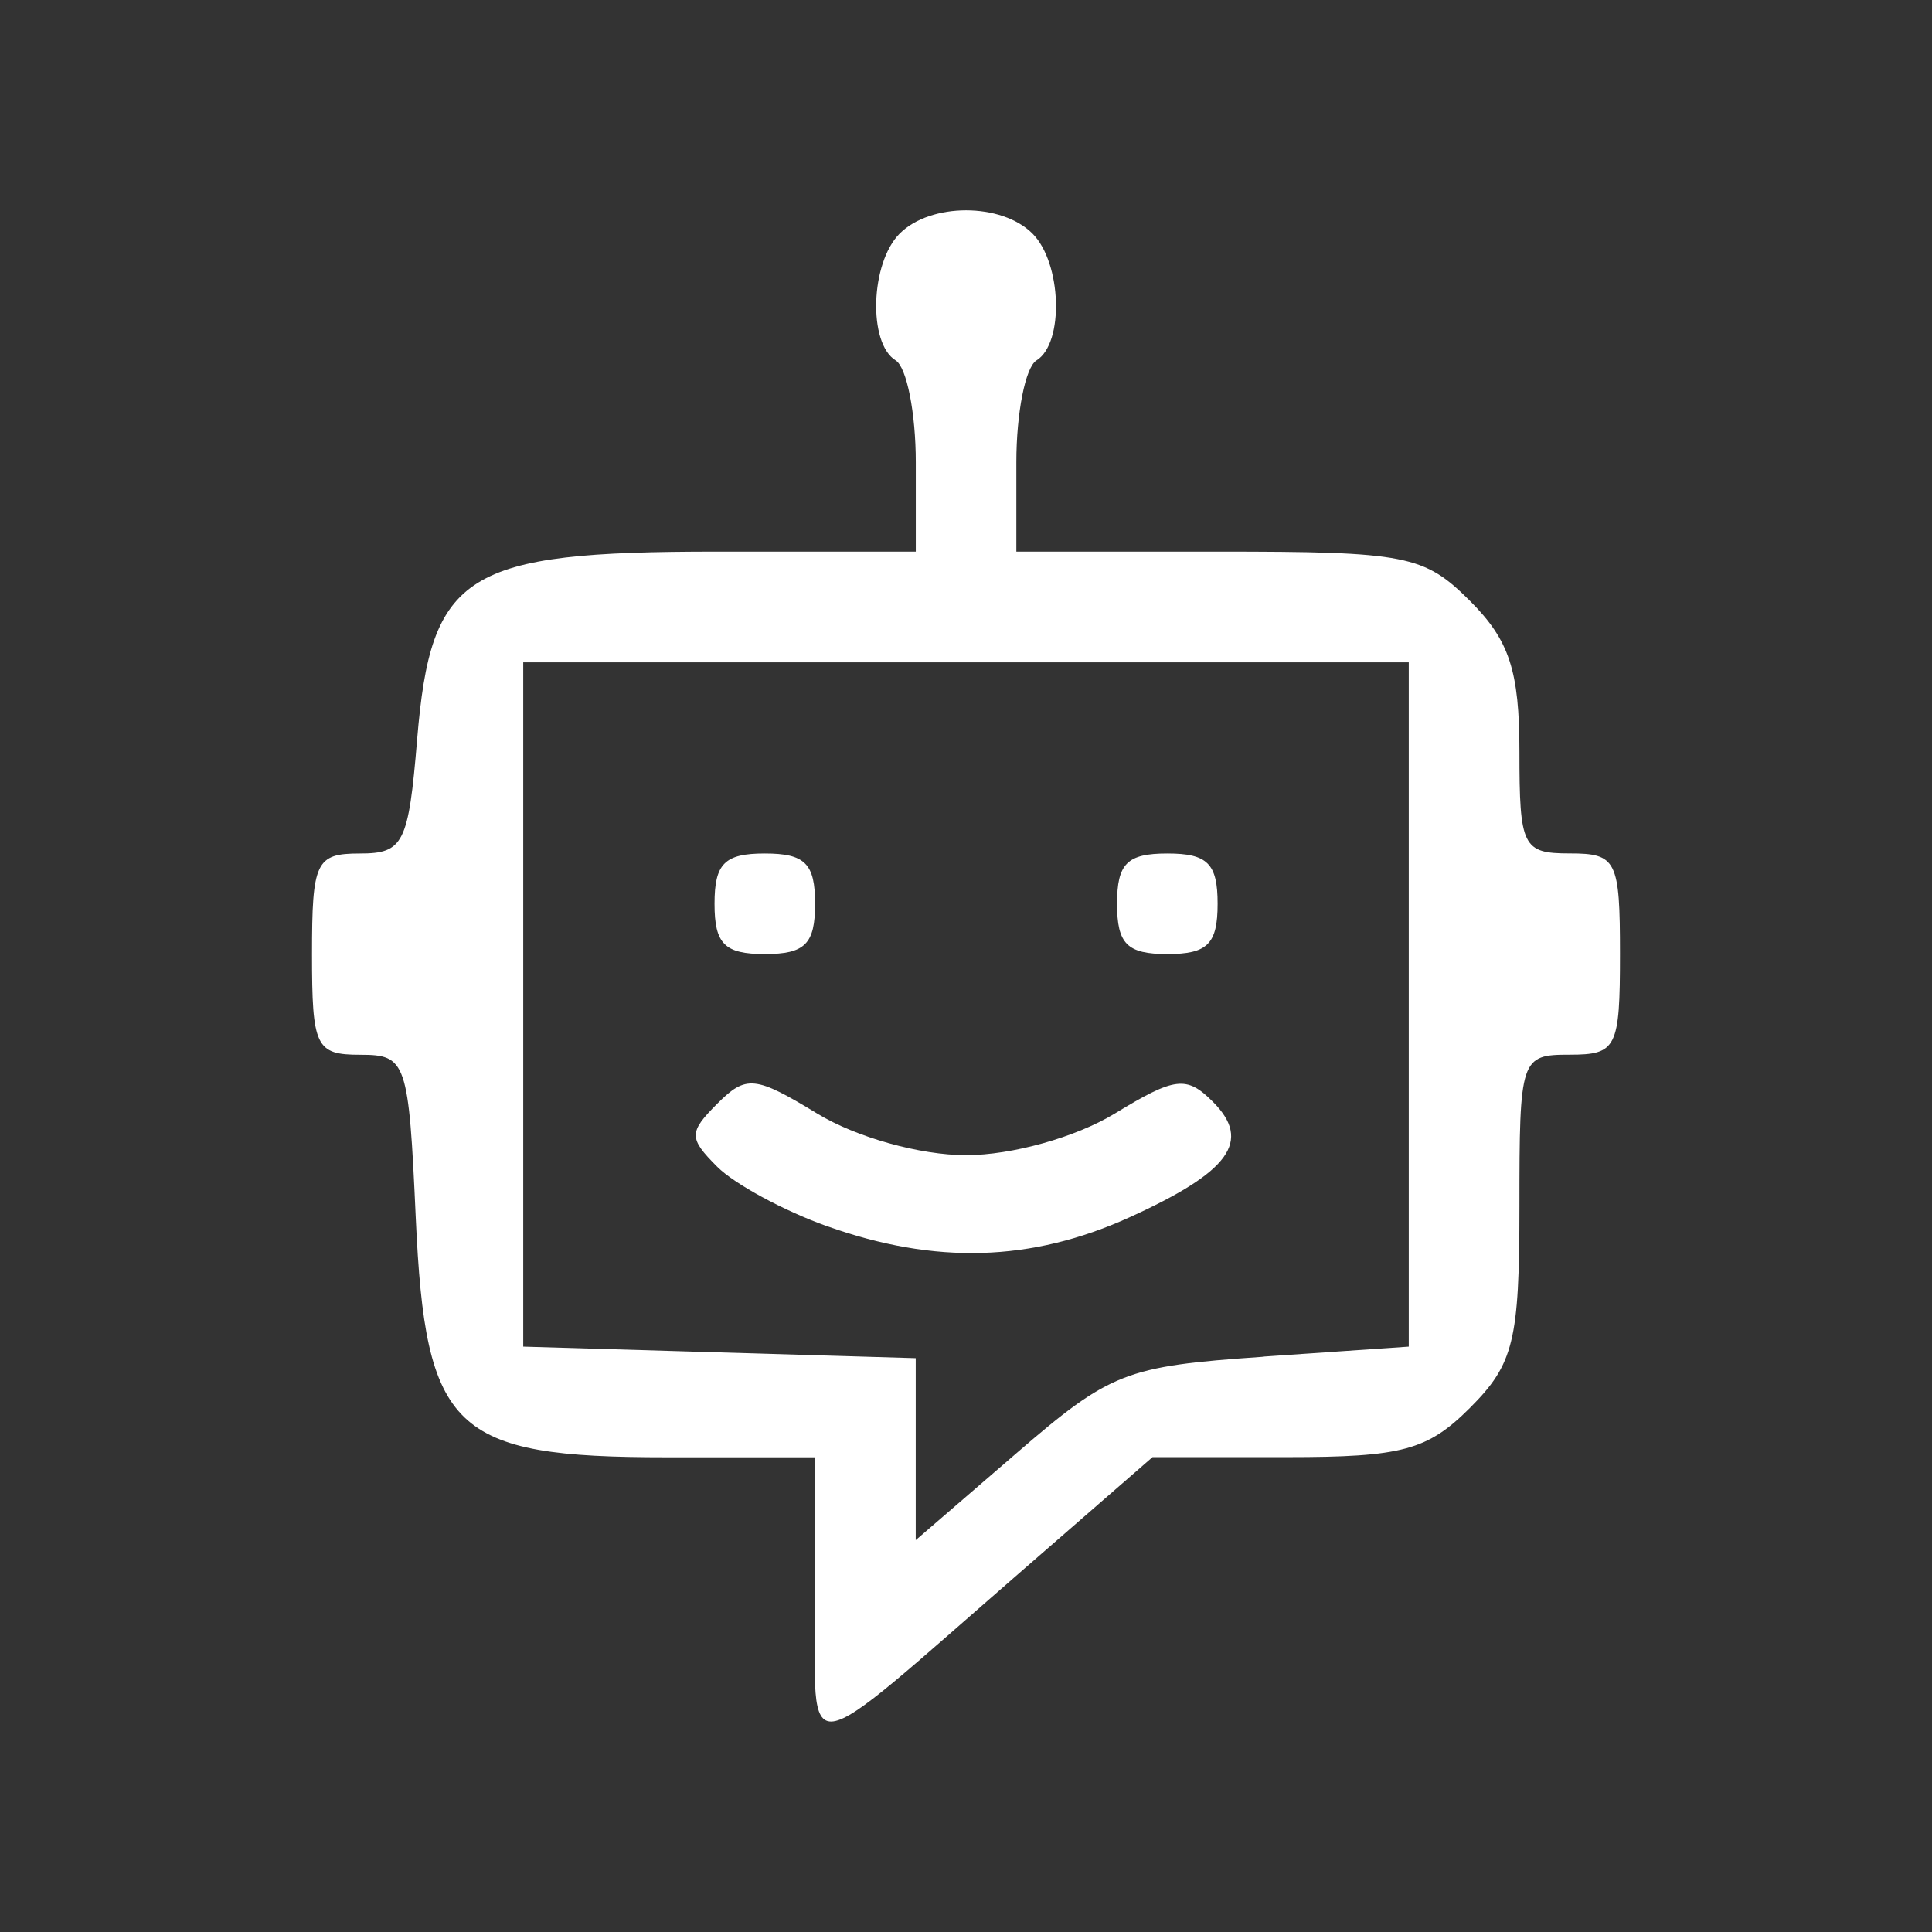 <?xml version="1.0" encoding="UTF-8" standalone="no"?>
<!-- Created with Inkscape (http://www.inkscape.org/) -->

<svg
   xmlns:dc="http://purl.org/dc/elements/1.1/"
   xmlns:cc="http://creativecommons.org/ns#"
   xmlns:rdf="http://www.w3.org/1999/02/22-rdf-syntax-ns#"
   xmlns:svg="http://www.w3.org/2000/svg"
   xmlns="http://www.w3.org/2000/svg"
   xmlns:sodipodi="http://sodipodi.sourceforge.net/DTD/sodipodi-0.dtd"
   xmlns:inkscape="http://www.inkscape.org/namespaces/inkscape"
   width="96"
   height="96"
   viewBox="0 0 25.4 25.4"
   version="1.1"
   id="svg8"
   inkscape:version="0.92.4 (5da689c313, 2019-01-14)"
   sodipodi:docname="SiteContentsIcon.svg"
   inkscape:export-filename="C:\Users\Thomas\Desktop\CobaBot\Assets\SiteContentsIcon.png"
   inkscape:export-xdpi="96"
   inkscape:export-ydpi="96">
  <rect x="0" y="0" width="25.4" height="25.4" fill="#333333" stroke="none"/>
  <defs
     id="defs2" />
  <sodipodi:namedview
     id="base"
     pagecolor="#ffffff"
     bordercolor="#666666"
     borderopacity="1.0"
     inkscape:pageopacity="0.0"
     inkscape:pageshadow="2"
     inkscape:zoom="0.98994949"
     inkscape:cx="-401.46462"
     inkscape:cy="210.48346"
     inkscape:document-units="mm"
     inkscape:current-layer="layer1"
     showgrid="false"
     units="px"
     inkscape:window-width="1443"
     inkscape:window-height="1085"
     inkscape:window-x="160"
     inkscape:window-y="160"
     inkscape:window-maximized="0" />
  <g
     inkscape:label="Layer 1"
     inkscape:groupmode="layer"
     id="layer1"
     transform="translate(0,-271.6)">
    <path
       style="fill:#ffffff;stroke-width:0.265"
       d="m 10.716,292.643 v -1.884 H 8.761 c -2.807,0 -3.168,-0.345 -3.295,-3.149 -0.093,-2.057 -0.123,-2.143 -0.731,-2.143 -0.584,0 -0.633,-0.104 -0.633,-1.323 0,-1.216 0.051,-1.323 0.629,-1.323 0.573,0 0.64,-0.132 0.753,-1.499 0.182,-2.192 0.624,-2.47 3.939,-2.47 h 2.617 v -1.175 c 0,-0.646 -0.119,-1.249 -0.265,-1.339 -0.366,-0.226 -0.332,-1.282 0.053,-1.667 0.408,-0.408 1.338,-0.408 1.746,0 0.385,0.385 0.419,1.441 0.053,1.667 -0.146,0.09 -0.265,0.692 -0.265,1.339 v 1.175 h 2.658 c 2.469,0 2.704,0.046 3.307,0.649 0.518,0.518 0.649,0.92 0.649,1.984 0,1.248 0.043,1.335 0.661,1.335 0.617,0 0.661,0.088 0.661,1.323 0,1.235 -0.044,1.323 -0.661,1.323 -0.647,0 -0.661,0.043 -0.661,1.996 0,1.767 -0.075,2.071 -0.649,2.646 -0.56,0.56 -0.893,0.649 -2.412,0.649 h -1.763 l -1.755,1.527 c -2.934,2.553 -2.681,2.52 -2.681,0.357 z m 5.884,-3.207 1.921,-0.132 v -4.498 -4.498 H 12.7 6.879 v 4.498 4.498 l 2.58,0.076 2.58,0.076 v 1.196 1.196 l 1.32,-1.139 c 1.238,-1.069 1.439,-1.147 3.241,-1.271 z m -5.724,-1.714 c -0.567,-0.202 -1.218,-0.554 -1.446,-0.782 -0.377,-0.377 -0.376,-0.453 10e-4,-0.831 0.378,-0.378 0.497,-0.366 1.313,0.131 0.512,0.312 1.352,0.547 1.956,0.547 0.604,0 1.443,-0.235 1.956,-0.547 0.791,-0.482 0.944,-0.501 1.288,-0.157 0.518,0.518 0.227,0.921 -1.094,1.521 -1.29,0.586 -2.555,0.623 -3.975,0.117 z m -1.482,-4.24 c 0,-0.529 0.132,-0.661 0.661,-0.661 0.529,0 0.661,0.132 0.661,0.661 0,0.529 -0.132,0.661 -0.661,0.661 -0.529,0 -0.661,-0.132 -0.661,-0.661 z m 5.292,0 c 0,-0.529 0.132,-0.661 0.661,-0.661 0.529,0 0.661,0.132 0.661,0.661 0,0.529 -0.132,0.661 -0.661,0.661 -0.529,0 -0.661,-0.132 -0.661,-0.661 z"
       id="path4529"
       inkscape:connector-curvature="0" />
  </g>
</svg>
